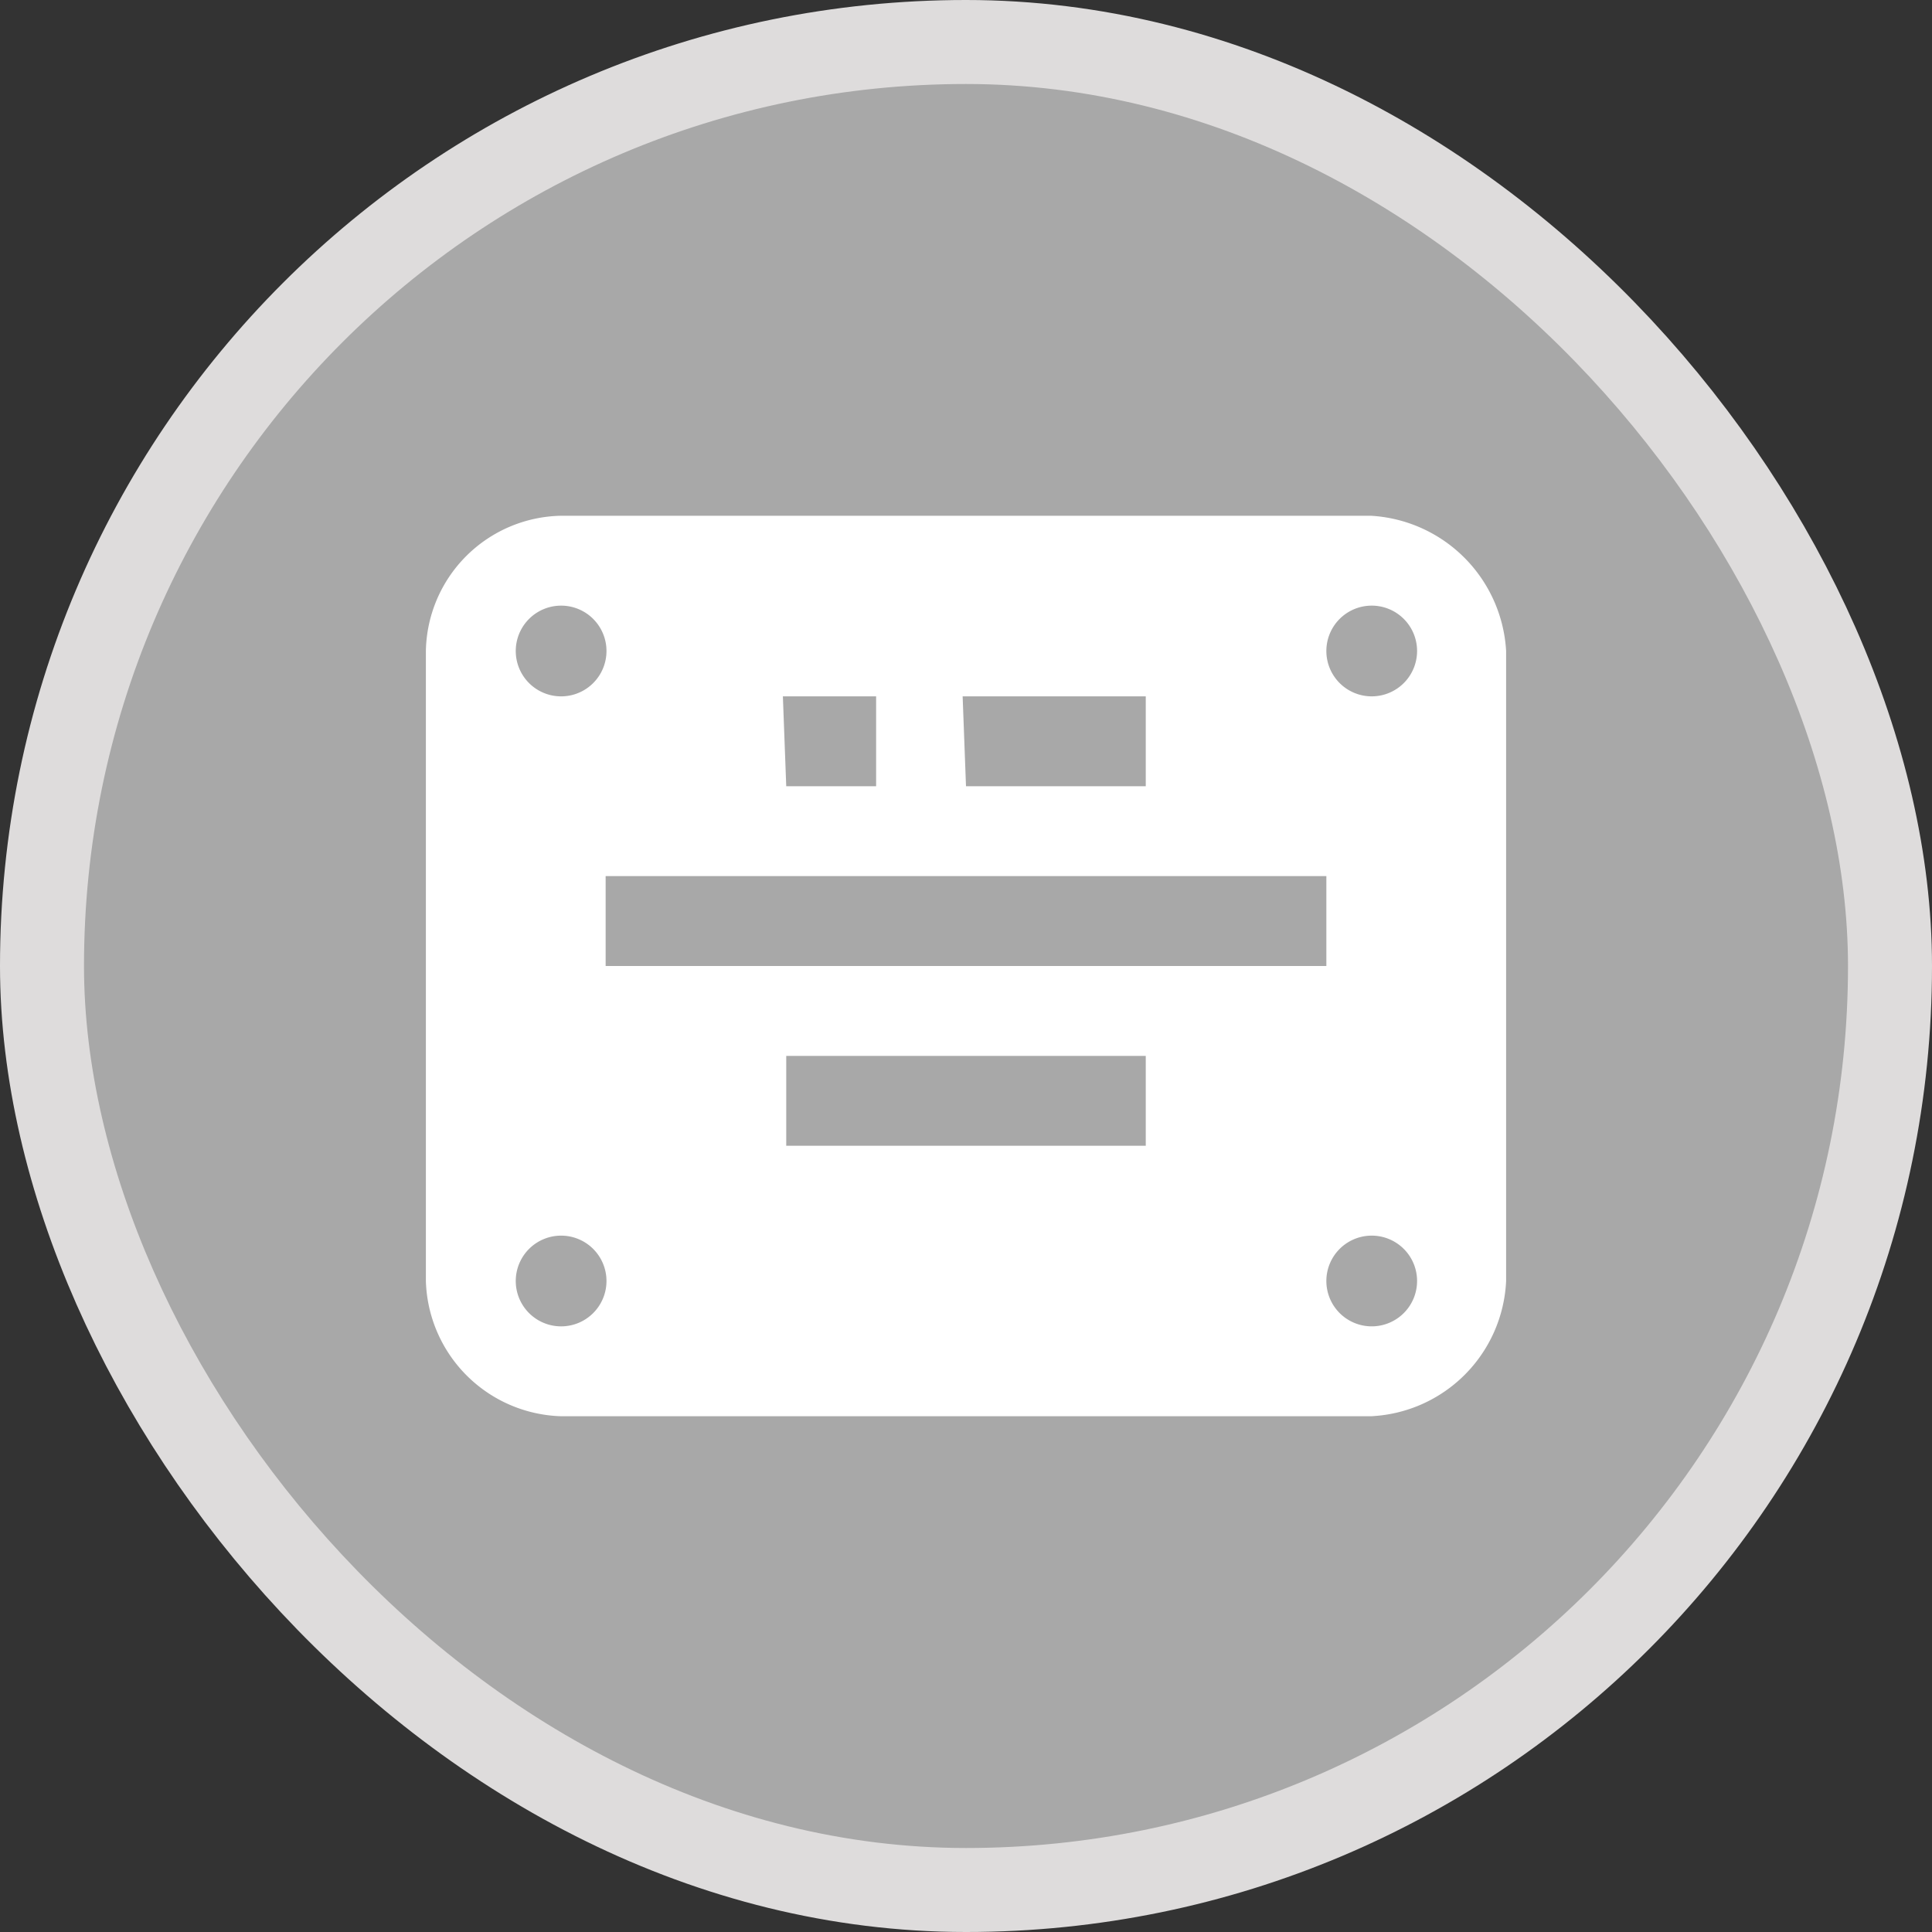 <svg xmlns="http://www.w3.org/2000/svg" viewBox="0 0 23 23" height="23" width="23"><rect x="0" y="0" width="23" height="23" fill="#333333" stroke="none"/><title>memorial_15.svg</title><rect fill="none" x="0" y="0" width="23" height="23"></rect><rect x="1" y="1" rx="10.5" ry="10.5" width="21" height="21" stroke="#dedcdc" style="stroke-linejoin:round;stroke-miterlimit:4;" fill="#dedcdc" stroke-width="2"></rect><rect x="1" y="1" width="21" height="21" rx="10.5" ry="10.5" fill="#a8a8a8"></rect><path fill="#ffffff" transform="translate(4 4)" d="M2.68,2.14A1.64,1.64,0,0,0,1.07,3.75v7.5a1.66,1.66,0,0,0,1.61,1.61h9.64a1.69,1.69,0,0,0,1.61-1.61V3.75a1.71,1.71,0,0,0-1.61-1.61Zm0,1.07a.54.54,0,1,1-.54.54A.54.54,0,0,1,2.68,3.21Zm9.64,0a.54.54,0,1,1-.53.54A.54.54,0,0,1,12.32,3.21Zm-7,1.08H6.43V5.36H5.36Zm2.14,0H9.64V5.36H7.5ZM3.21,6.43h8.58V7.5H3.21ZM5.36,8.57H9.64V9.64H5.36ZM2.68,10.71a.54.54,0,1,1-.54.54A.54.54,0,0,1,2.68,10.71Zm9.64,0a.54.54,0,1,1-.53.54A.54.54,0,0,1,12.32,10.71Z"></path></svg>